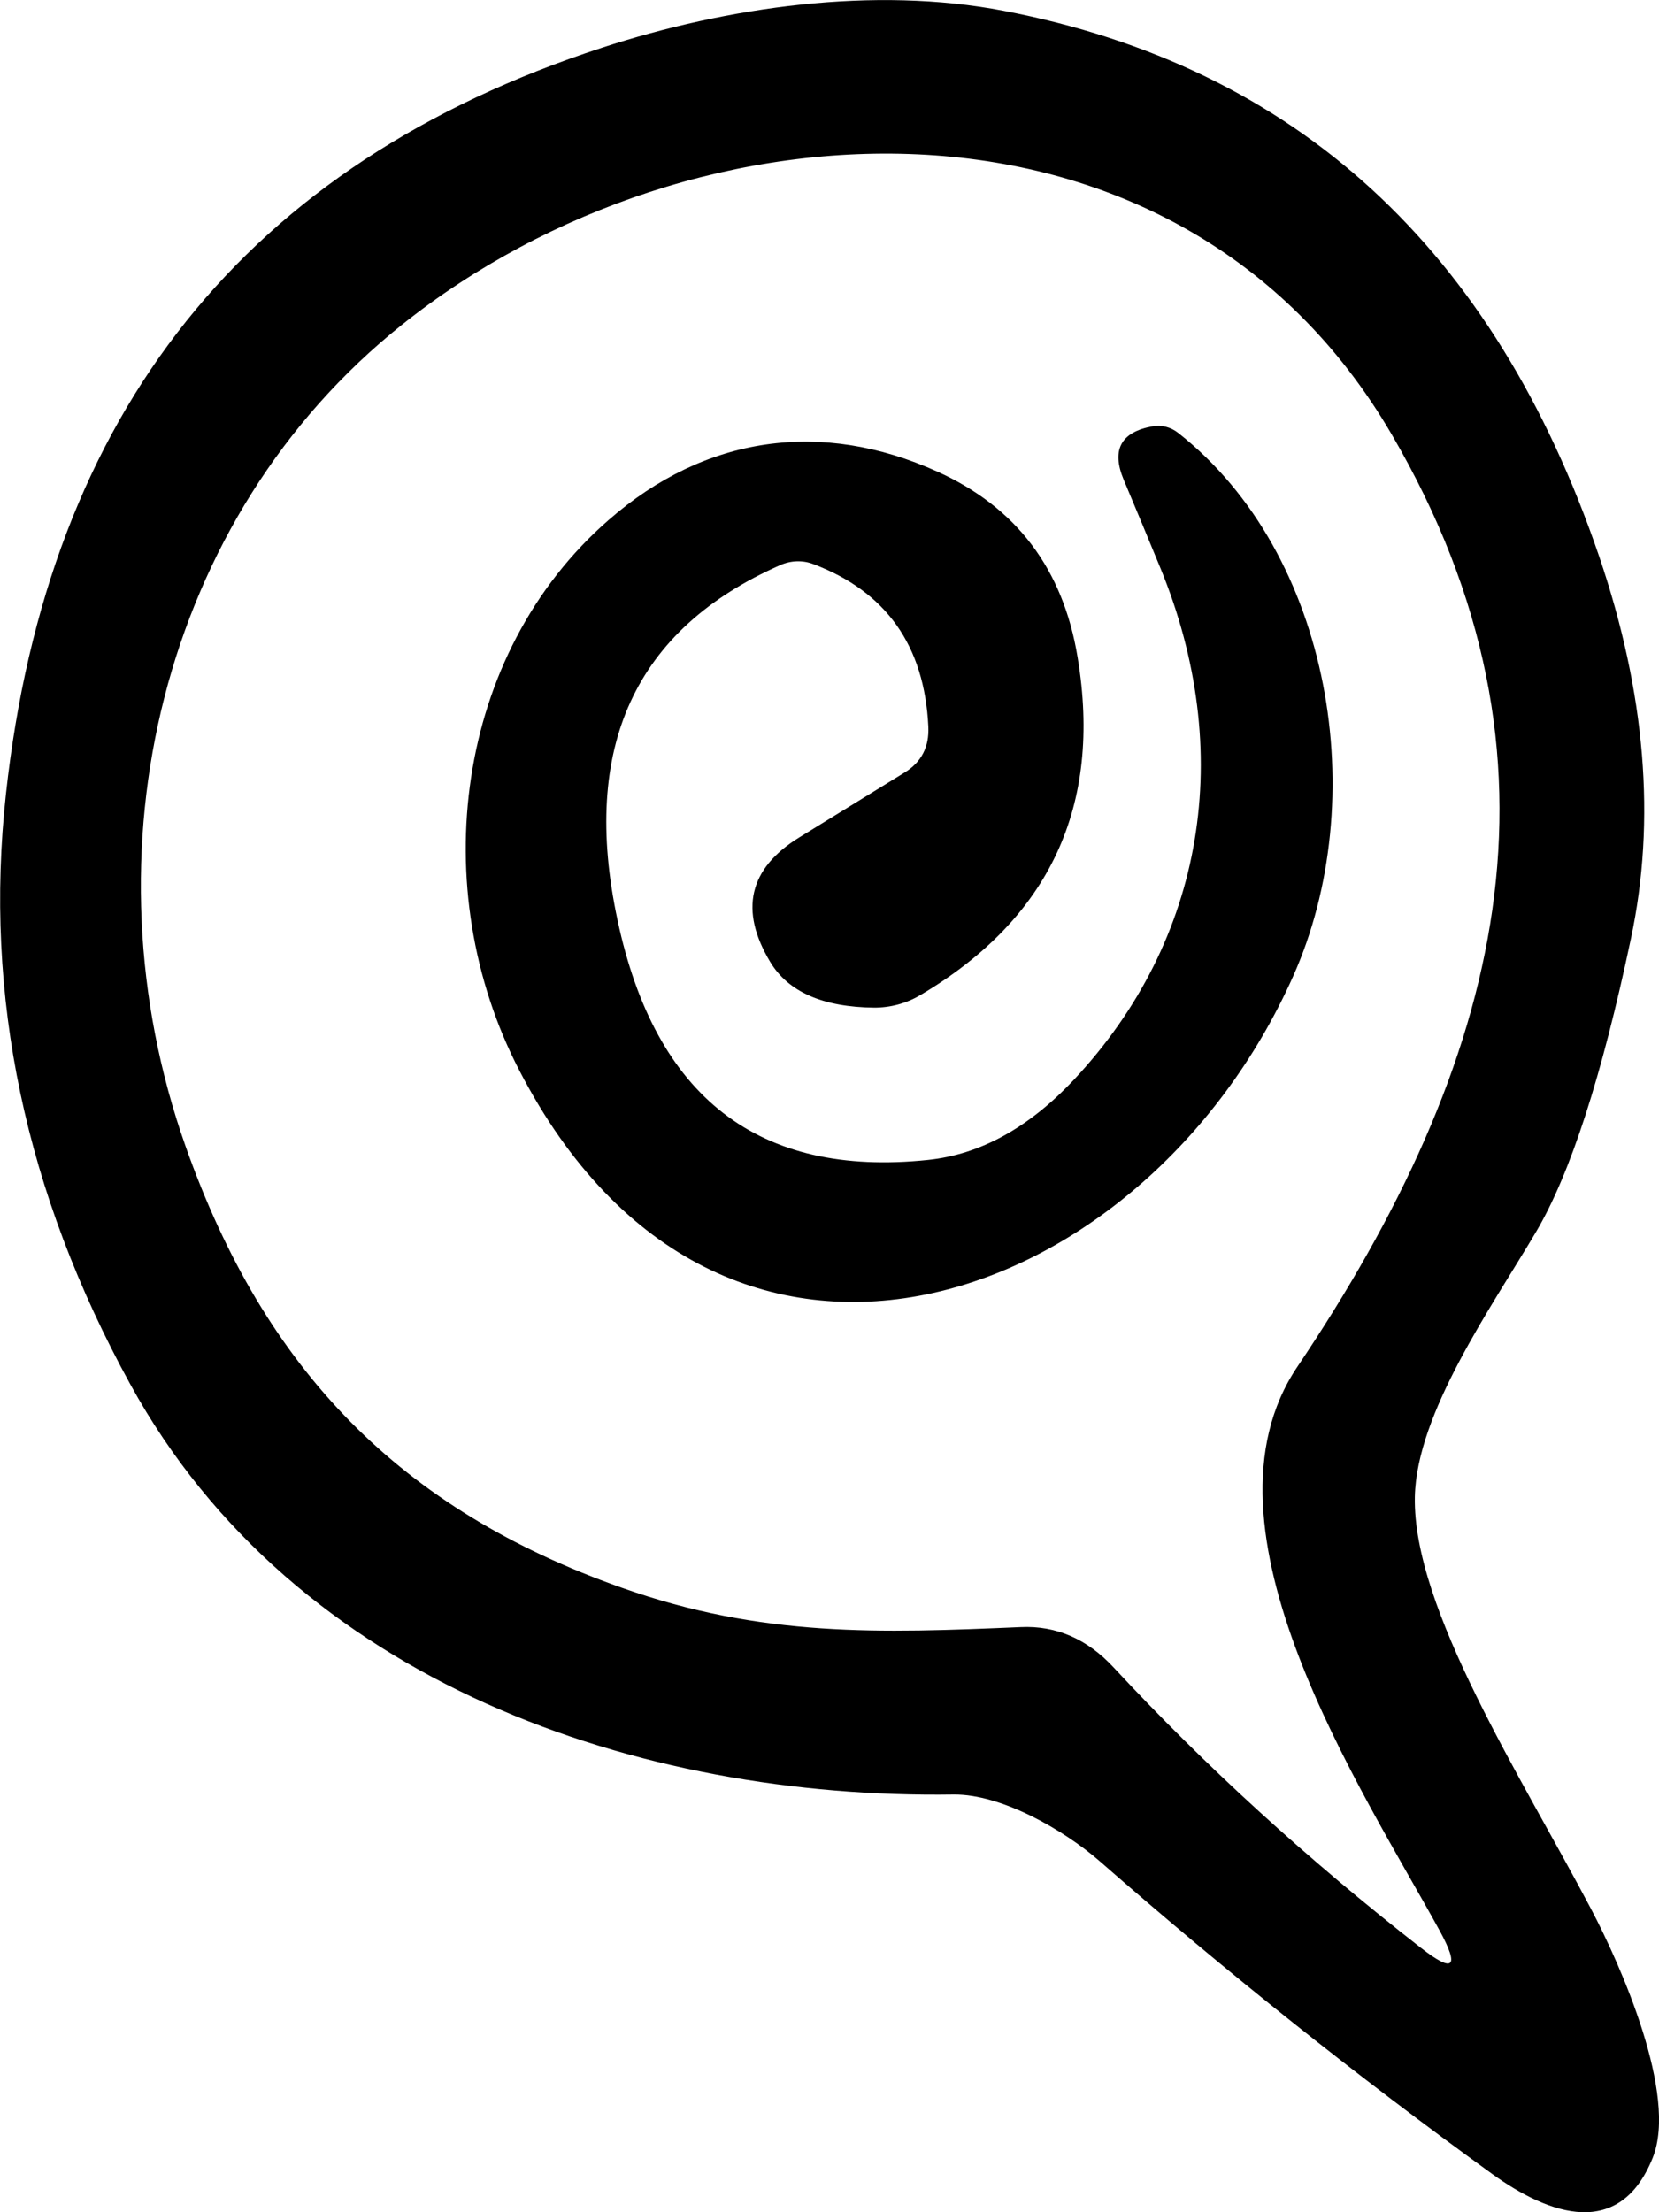 <svg width="60" height="80" viewBox="0 0 60 80" fill="none" xmlns="http://www.w3.org/2000/svg">
<g clip-path="url(#clip0_2085_116)">
<path d="M57.543 69.034C55.048 64.299 51.086 58.176 51.17 54.126C51.235 51.093 53.945 47.268 55.553 44.549C56.795 42.446 57.935 38.914 58.982 33.955C59.898 29.66 59.514 25.053 57.833 20.113C54.039 8.99 46.862 2.416 36.303 0.391C31.603 -0.509 26.314 0.245 21.782 1.722C8.915 5.918 1.72 14.908 0.215 28.711C-0.588 36.019 0.907 43.13 4.71 50.056C10.662 60.895 23.156 65.062 34.49 64.896C36.219 64.877 38.48 66.178 39.779 67.312C44.349 71.313 49.077 75.08 53.973 78.621C56.048 80.118 58.589 80.998 59.776 78.024C60.682 75.745 58.636 71.108 57.543 69.034ZM51.394 70.443C47.292 67.244 43.582 63.859 40.275 60.298C39.321 59.271 38.2 58.782 36.92 58.841C31.846 59.056 27.566 59.222 22.474 57.413C14.512 54.595 9.578 49.577 6.71 41.448C2.953 30.814 5.822 18.704 14.531 11.749C25.109 3.297 42.62 2.475 50.338 15.72C57.225 27.518 54.282 38.494 46.918 49.43C42.994 55.261 49.264 64.71 52.067 69.817C52.796 71.157 52.572 71.362 51.394 70.443Z" fill="black"/>
<path d="M33.574 26.275C33.434 23.351 32.051 21.394 29.407 20.396C29.023 20.25 28.594 20.269 28.22 20.435C22.959 22.754 20.997 27.029 22.333 33.27C23.697 39.687 27.435 42.583 33.555 41.947C35.452 41.751 37.209 40.783 38.844 39.041C43.573 33.994 44.703 27.175 41.956 20.514C41.517 19.447 41.078 18.391 40.638 17.344C40.19 16.268 40.536 15.622 41.685 15.417C42.012 15.358 42.349 15.446 42.619 15.662C48.189 20.054 49.609 28.946 46.768 35.304C41.367 47.415 26.043 52.756 18.782 38.709C15.381 32.145 16.455 23.644 22.015 18.802C25.519 15.74 29.724 15.172 33.892 17.051C36.761 18.342 38.452 20.582 38.975 23.781C39.863 29.142 37.966 33.211 33.294 35.98C32.789 36.283 32.21 36.439 31.621 36.439C29.762 36.42 28.509 35.872 27.855 34.786C26.734 32.918 27.08 31.411 28.902 30.286L32.714 27.938C33.322 27.567 33.611 27.009 33.574 26.275Z" fill="black"/>
</g>
<defs>
<clipPath id="clip0_2085_116">
<rect width="60" height="80" fill="white"/>
</clipPath>
</defs>
</svg>
